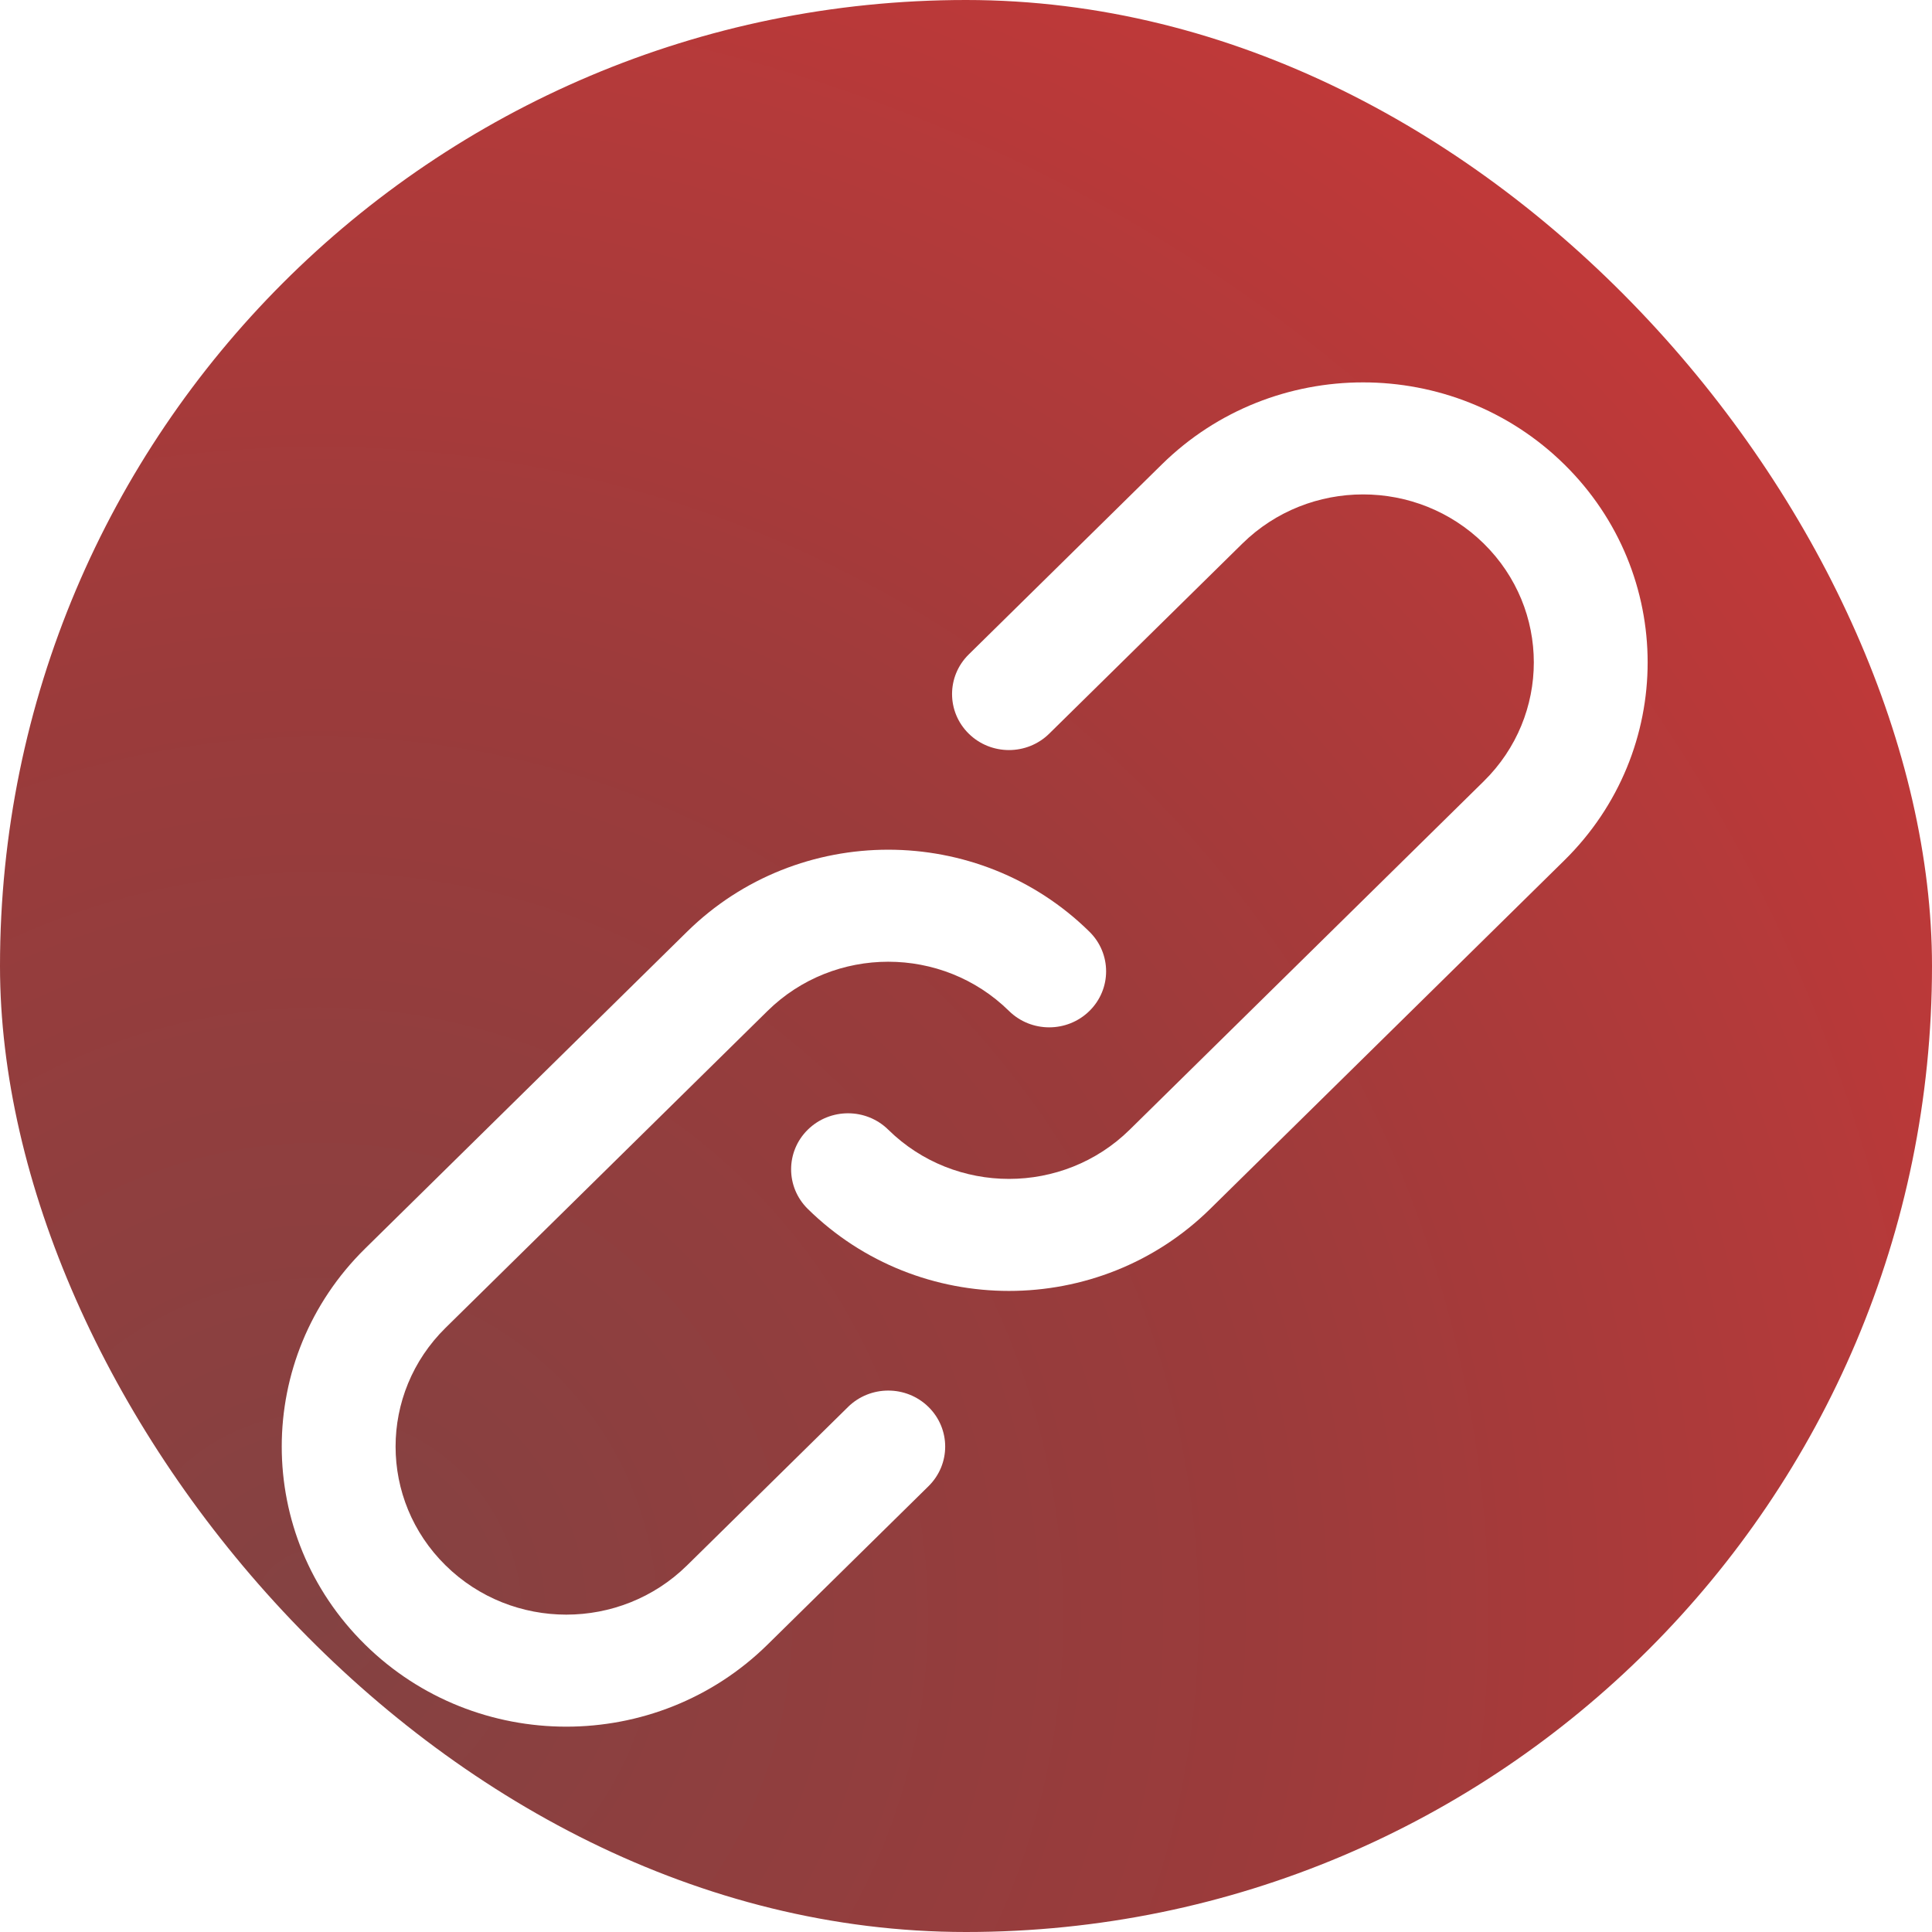 <svg width="96" height="96" fill="none" xmlns="http://www.w3.org/2000/svg">
  <rect width="96" height="96" rx="48" fill="url(#paint0_radial)"/>
  <g filter="url(#filter0_d)" fill="#fff">
    <path d="M42.138 65.912l-7.998 7.871c-3.316 3.263-8.685 3.263-11.998.001-3.314-3.261-3.314-8.546-.001-11.806l15.998-15.745c3.313-3.26 8.683-3.26 11.996 0 1.104 1.087 2.895 1.087 3.999 0s1.104-2.849 0-3.936c-5.522-5.434-14.473-5.434-19.995 0L18.141 58.041c-5.522 5.434-5.522 14.243 0 19.678 5.521 5.437 14.473 5.437 19.998 0l7.998-7.871c1.105-1.087 1.105-2.849 0-3.936-1.104-1.087-2.895-1.087-4.0 0z"/>
    <path d="M77.73 19.076c-5.522-5.434-14.476-5.434-19.998 0l-9.596 9.443c-1.105 1.087-1.105 2.849 0 3.936 1.104 1.087 2.895 1.087 3.999 0l9.596-9.443c3.313-3.26 8.686-3.26 11.999 0 3.313 3.26 3.313 8.545 0 11.806L56.134 52.134c-3.313 3.26-8.683 3.26-11.996 0-1.104-1.087-2.895-1.087-4 0-1.104 1.087-1.104 2.849 0 3.936 5.522 5.434 14.473 5.434 19.995 0l17.596-17.317c5.522-5.434 5.522-14.244 0-19.678z"/>
  </g>
  <defs>
    <radialGradient id="paint0_radial" cx="0" cy="0" r="1" gradientUnits="userSpaceOnUse" gradientTransform="matrix(62.5 -67.5 67.5 62.5 16 81)">
      <stop stop-color="#844242"/>
      <stop offset=".516" stop-color="#9B3B3B"/>
      <stop offset="1" stop-color="#BF3939"/>
    </radialGradient>
    <filter id="filter0_d" x="10" y="15" width="75.871" height="74.796" filterUnits="userSpaceOnUse" color-interpolation-filters="sRGB">
      <feFlood flood-opacity="0" result="BackgroundImageFix"/>
      <feColorMatrix in="SourceAlpha" values="0 0 0 0 0 0 0 0 0 0 0 0 0 0 0 0 0 0 127 0"/>
      <feOffset dy="4"/>
      <feGaussianBlur stdDeviation="2"/>
      <feColorMatrix values="0 0 0 0 0 0 0 0 0 0 0 0 0 0 0 0 0 0 0.25 0"/>
      <feBlend in2="BackgroundImageFix" result="effect1_dropShadow"/>
      <feBlend in="SourceGraphic" in2="effect1_dropShadow" result="shape"/>
    </filter>
  </defs>
</svg>
